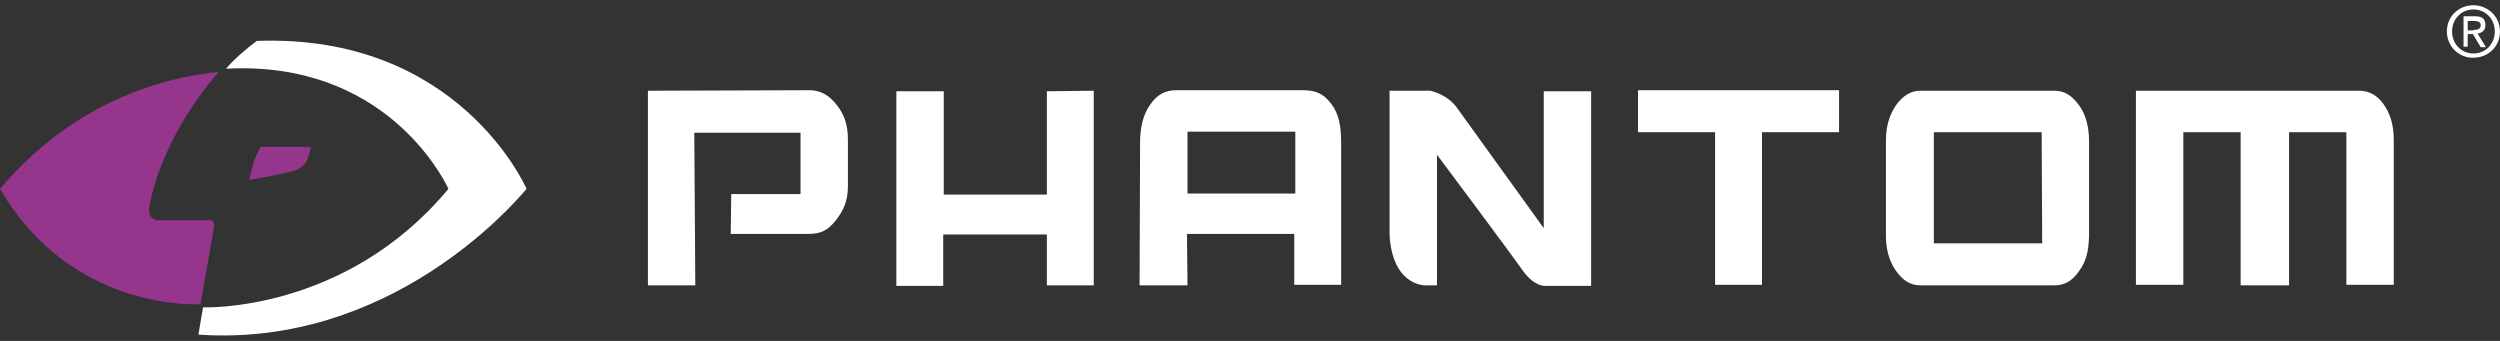 <?xml version="1.0" encoding="UTF-8"?>
<svg width="220px" height="30px" viewBox="0 0 220 30" version="1.1" xmlns="http://www.w3.org/2000/svg" xmlns:xlink="http://www.w3.org/1999/xlink">
    <rect x="0" y="0" width="220" height="30" fill="#333333" stroke="none"/>
    <!-- Generator: Sketch 45.2 (43514) - http://www.bohemiancoding.com/sketch -->
    <title>Phantom Logo</title>
    <desc>Created with Sketch.</desc>
    <defs></defs>
    <g id="Symbols" stroke="none" stroke-width="1" fill="none" fill-rule="evenodd">
        <g id="Components-/-Footer-/-Desktop" transform="translate(-188, -202)">
            <g id="Elements-/-Logo-/-Phantom-/-KO" transform="translate(188, 202)">
                <g id="Phantom-Logo-01" transform="translate(0, 0.462)">
                    <g id="Phantom_type_x005F_REGULAR_1_" transform="translate(56.833, 7.385)" fill-rule="nonzero" fill="#FFFFFF">
                        <path d="M131.129,0.138 L150.883,0.138 C151.571,0.185 152.258,0.415 152.9,1.292 C153.542,2.215 153.817,3.185 153.817,4.477 L153.817,17.215 L149.646,17.215 L149.646,3.785 L144.604,3.785 L144.604,17.262 L140.342,17.262 L140.342,3.785 L135.3,3.785 L135.3,17.215 L131.129,17.215 L131.129,0.138 Z" id="regular_M_1_"></path>
                        <path d="M126.133,1.431 C126.683,2.169 127.004,3.277 127.004,4.569 L127.004,12.923 C126.958,14.262 126.775,15.138 126.088,16.062 C125.446,16.985 124.713,17.262 123.979,17.262 L112.154,17.262 C111.237,17.262 110.596,16.8 110,15.969 C109.358,15.046 109.129,13.985 109.129,12.877 L109.129,4.523 C109.129,3.231 109.45,2.262 110,1.431 C110.596,0.6 111.283,0.138 112.154,0.138 L123.933,0.138 C124.85,0.138 125.492,0.554 126.133,1.431 Z M122.833,3.785 L113.346,3.785 L113.346,13.569 L122.879,13.569 L122.833,3.785 Z" id="regular_O_1_"></path>
                        <polygon id="regular_T_1_" points="105.004 3.785 98.221 3.785 98.221 17.215 94.096 17.215 94.096 3.785 87.312 3.785 87.312 0.092 105.004 0.092"></polygon>
                        <path d="M79.017,12.231 C79.017,12.231 72.233,2.815 71.362,1.615 C70.492,0.415 69.025,0.138 69.025,0.138 L65.45,0.138 L65.45,12.738 C65.45,12.738 65.45,14.677 66.367,15.969 C67.283,17.262 68.521,17.262 68.521,17.262 L69.621,17.262 L69.621,5.769 C69.621,5.769 76.083,14.4 77.138,15.923 C78.192,17.4 79.108,17.308 79.108,17.308 L83.188,17.308 L83.188,0.185 L79.017,0.185 L79.017,12.231 Z" id="Shape"></path>
                        <path d="M47.667,17.262 L43.45,17.262 L43.496,4.385 C43.542,3.369 43.725,2.308 44.367,1.385 C45.008,0.462 45.696,0.092 46.704,0.092 L57.75,0.092 C58.896,0.092 59.583,0.323 60.317,1.292 C61.004,2.169 61.188,3.323 61.188,4.708 L61.188,17.215 L57.062,17.215 L57.062,12.738 L47.621,12.738 L47.667,17.262 Z M47.667,3.785 L47.667,9.185 L57.154,9.185 L57.154,3.738 L47.667,3.738 L47.667,3.785 Z" id="regular_A_1_"></path>
                        <polygon id="regular_H_1_" points="39.417 0.138 39.417 17.262 35.292 17.262 35.292 12.785 26.171 12.785 26.171 17.308 22.046 17.308 22.046 0.185 26.217 0.185 26.217 9.277 35.292 9.277 35.292 0.185"></polygon>
                        <path d="M4.354,17.262 L0.183,17.262 L0.183,0.138 L14.392,0.092 C15.4,0.092 16.179,0.554 16.867,1.477 C17.462,2.262 17.783,3.138 17.783,4.431 L17.783,8.538 C17.783,9.831 17.417,10.662 16.683,11.585 C15.95,12.508 15.308,12.738 14.254,12.738 L7.471,12.738 L7.517,9.231 L13.613,9.231 L13.613,3.831 L4.263,3.831 L4.354,17.262 Z" id="regular_P_1_"></path>
                    </g>
                    <g id="Group" transform="translate(0, 2.769)" fill-rule="nonzero">
                        <path d="M19.25,3.092 C7.242,4.338 1.054,12.231 0,13.385 C6.371,24.323 17.646,23.538 17.646,23.538 L18.837,16.754 C18.837,16.754 18.929,16.062 18.379,16.154 C18.012,16.154 13.933,16.154 13.933,16.154 C13.933,16.154 12.925,16.2 13.154,14.862 C13.2,14.677 14.025,9.138 19.25,3.092 Z" id="Shape" fill="#95358C"></path>
                        <path d="M17.875,23.815 C17.875,23.815 17.554,25.569 17.462,26.215 C34.283,27.369 45.192,14.769 46.337,13.385 C46.246,13.2 40.333,-0.277 22.596,0.369 C21.725,1.015 20.533,2.031 19.892,2.815 C33.779,2.077 38.958,12.323 39.462,13.385 C30.387,24.323 17.875,23.815 17.875,23.815 Z" id="Shape" fill="#FFFFFF"></path>
                        <path d="M22.962,9.692 C22.962,9.692 22.321,10.477 21.954,12.6 C23.283,12.369 24.979,12.046 25.804,11.815 C26.538,11.631 26.904,11.169 27.087,10.708 C27.271,10.154 27.363,9.692 27.363,9.692 L22.962,9.692 Z" id="Shape" fill="#95358C"></path>
                    </g>
                    <path d="M215.325,2.308 C215.325,0.969 216.379,0 217.662,0 C218.9,0 220,0.969 220,2.308 C220,3.646 218.946,4.615 217.662,4.615 C216.425,4.662 215.325,3.646 215.325,2.308 Z M217.662,4.246 C218.717,4.246 219.542,3.415 219.542,2.308 C219.542,1.2 218.717,0.369 217.662,0.369 C216.608,0.369 215.783,1.2 215.783,2.308 C215.783,3.415 216.608,4.246 217.662,4.246 Z M217.204,3.646 L216.792,3.646 L216.792,0.969 L217.8,0.969 C218.442,0.969 218.717,1.2 218.717,1.754 C218.717,2.215 218.396,2.446 218.029,2.492 L218.762,3.692 L218.304,3.692 L217.617,2.538 L217.158,2.538 L217.158,3.646 L217.204,3.646 Z M217.662,2.169 C217.983,2.169 218.304,2.123 218.304,1.754 C218.304,1.431 217.983,1.385 217.708,1.385 L217.158,1.385 L217.158,2.215 L217.662,2.215 L217.662,2.169 Z" id="Shape" fill="#FFFFFF" fill-rule="nonzero"></path>
                </g>
            </g>
        </g>
    </g>
</svg>
